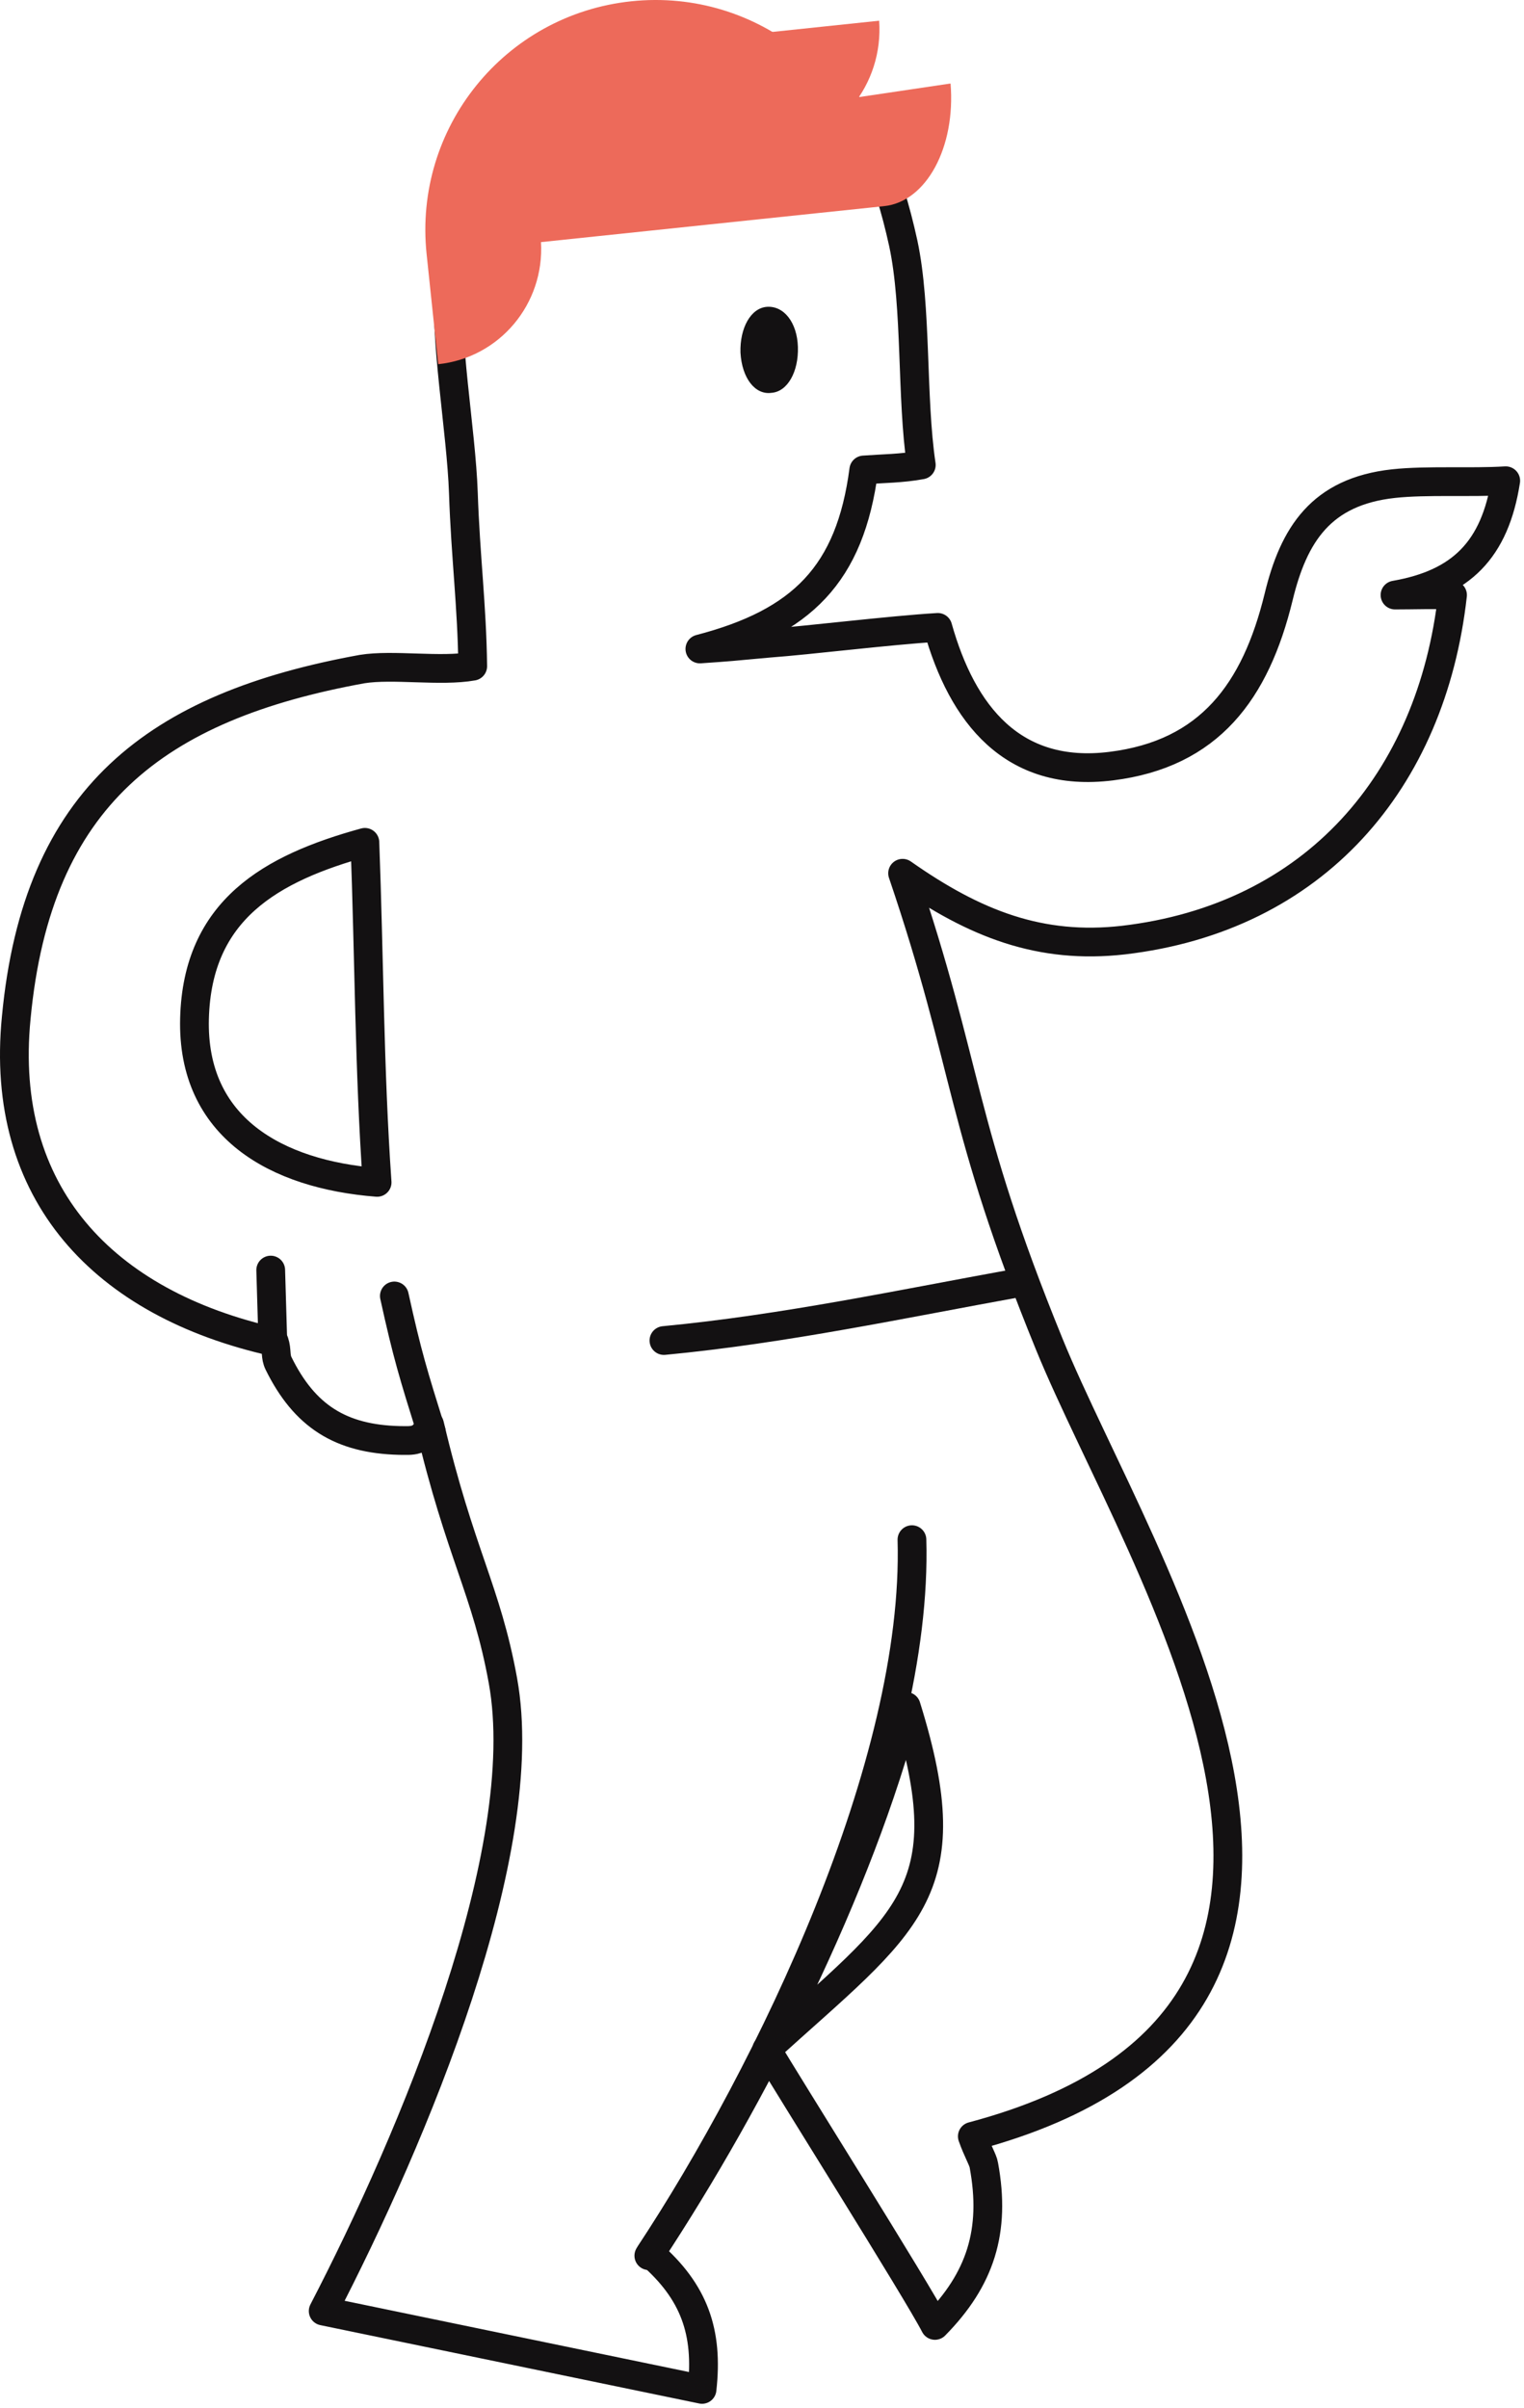 <svg width="212" height="335" viewBox="0 0 212 335" fill="none" xmlns="http://www.w3.org/2000/svg">
<path d="M90.258 313.773C107.258 287.973 127.758 245.373 126.858 214.173" stroke="#131112" stroke-width="4" stroke-miterlimit="10" stroke-linecap="round" stroke-linejoin="round"/>
<path d="M110.995 48.275C111.098 51.693 109.561 54.49 107.307 54.646C105.054 54.956 103.21 52.626 103.005 49.052C102.902 45.633 104.439 42.836 106.693 42.681C109.049 42.525 110.893 44.856 110.995 48.275Z" fill="#131112"/>
<path d="M54.858 180.273C56.658 188.473 57.5 191.173 60 199.173" stroke="#131112" stroke-width="4" stroke-miterlimit="10" stroke-linecap="round" stroke-linejoin="round"/>
<path d="M209.458 66.873C204.658 67.173 198.459 66.773 193.859 67.273C183.759 68.373 179.959 74.373 177.859 83.073C174.659 96.173 168.258 104.873 154.558 106.573C140.858 108.273 133.858 99.373 130.458 87.273C123.758 87.673 112.458 89.073 106.958 89.473C101.458 89.973 101.759 89.973 97.359 90.273C111.559 86.573 118.258 79.873 120.158 65.373C122.858 65.173 125.458 65.173 128.158 64.673C126.758 55.273 127.558 42.773 125.658 33.873C121.358 14.173 112.858 3.573 92.058 4.873C71.258 6.273 63.959 18.273 62.459 38.173C61.758 47.173 64.159 59.773 64.459 68.573C64.758 77.473 65.658 84.273 65.758 92.673C61.258 93.473 54.658 92.373 50.358 93.073C21.759 98.273 5.158 110.773 2.258 141.573C-0.142 165.973 14.358 181.373 38.158 186.673C38.558 187.873 38.258 188.673 38.758 189.673C42.358 196.973 47.358 200.173 55.559 200.373C57.258 200.373 58.758 200.673 59.758 198.173C64 216.173 67.672 221.173 69.959 233.773C74.258 257.473 57.459 297.373 44.959 321.473L97.658 332.373C98.558 324.373 96.558 318.773 90.459 313.473C104.758 291.873 119.558 262.373 126.058 237.373C134.158 263.373 126.158 267.373 106.658 285.073C109.158 289.373 127.658 318.773 130.058 323.473C136.358 317.073 138.559 310.373 136.859 301.173C136.759 300.473 135.958 299.173 135.258 297.173C200.358 279.873 158.558 217.873 145.958 186.973C133.358 156.073 134.858 148.873 125.558 121.473C135.658 128.573 144.758 132.073 156.258 130.773C182.858 127.673 199.158 108.673 202.058 82.773C199.358 82.673 196.758 82.773 194.058 82.773C203.258 81.173 207.958 76.473 209.458 66.873ZM27.058 141.673C27.459 126.573 37.658 120.773 50.758 117.173C51.358 132.973 51.358 148.773 52.459 164.473C38.459 163.373 26.659 156.873 27.058 141.673Z" stroke="#131112" stroke-width="4" stroke-miterlimit="10" stroke-linecap="round" stroke-linejoin="round"/>
<path d="M92.358 186.473C109.158 184.873 125.458 181.373 142.058 178.373" stroke="#131112" stroke-width="4" stroke-miterlimit="10" stroke-linecap="round" stroke-linejoin="round"/>
<path d="M37.959 186.873L37.658 176.673" stroke="#131112" stroke-width="4" stroke-miterlimit="10" stroke-linecap="round" stroke-linejoin="round"/>
<path d="M87.825 0.178C70.222 2.029 57.495 17.745 59.345 35.348C84.204 32.741 98.141 31.28 123 28.673C121.15 11.07 105.428 -1.672 87.825 0.178Z" fill="#ED6A5A"/>
<path d="M59.345 35.348L60.955 50.664C69.508 49.765 75.758 42.27 75.257 33.676C69.363 25.775 65.894 25.786 59.345 35.348Z" fill="#ED6A5A"/>
<path d="M115 14.173L123 28.673C128.86 28.057 132.956 20.488 132.23 11.615L115 14.173Z" fill="#ED6A5A"/>
<path d="M106.385 4.552L108.057 20.465C116.61 19.566 122.929 11.763 122.297 2.88L106.385 4.552Z" fill="#ED6A5A"/>
</svg>
